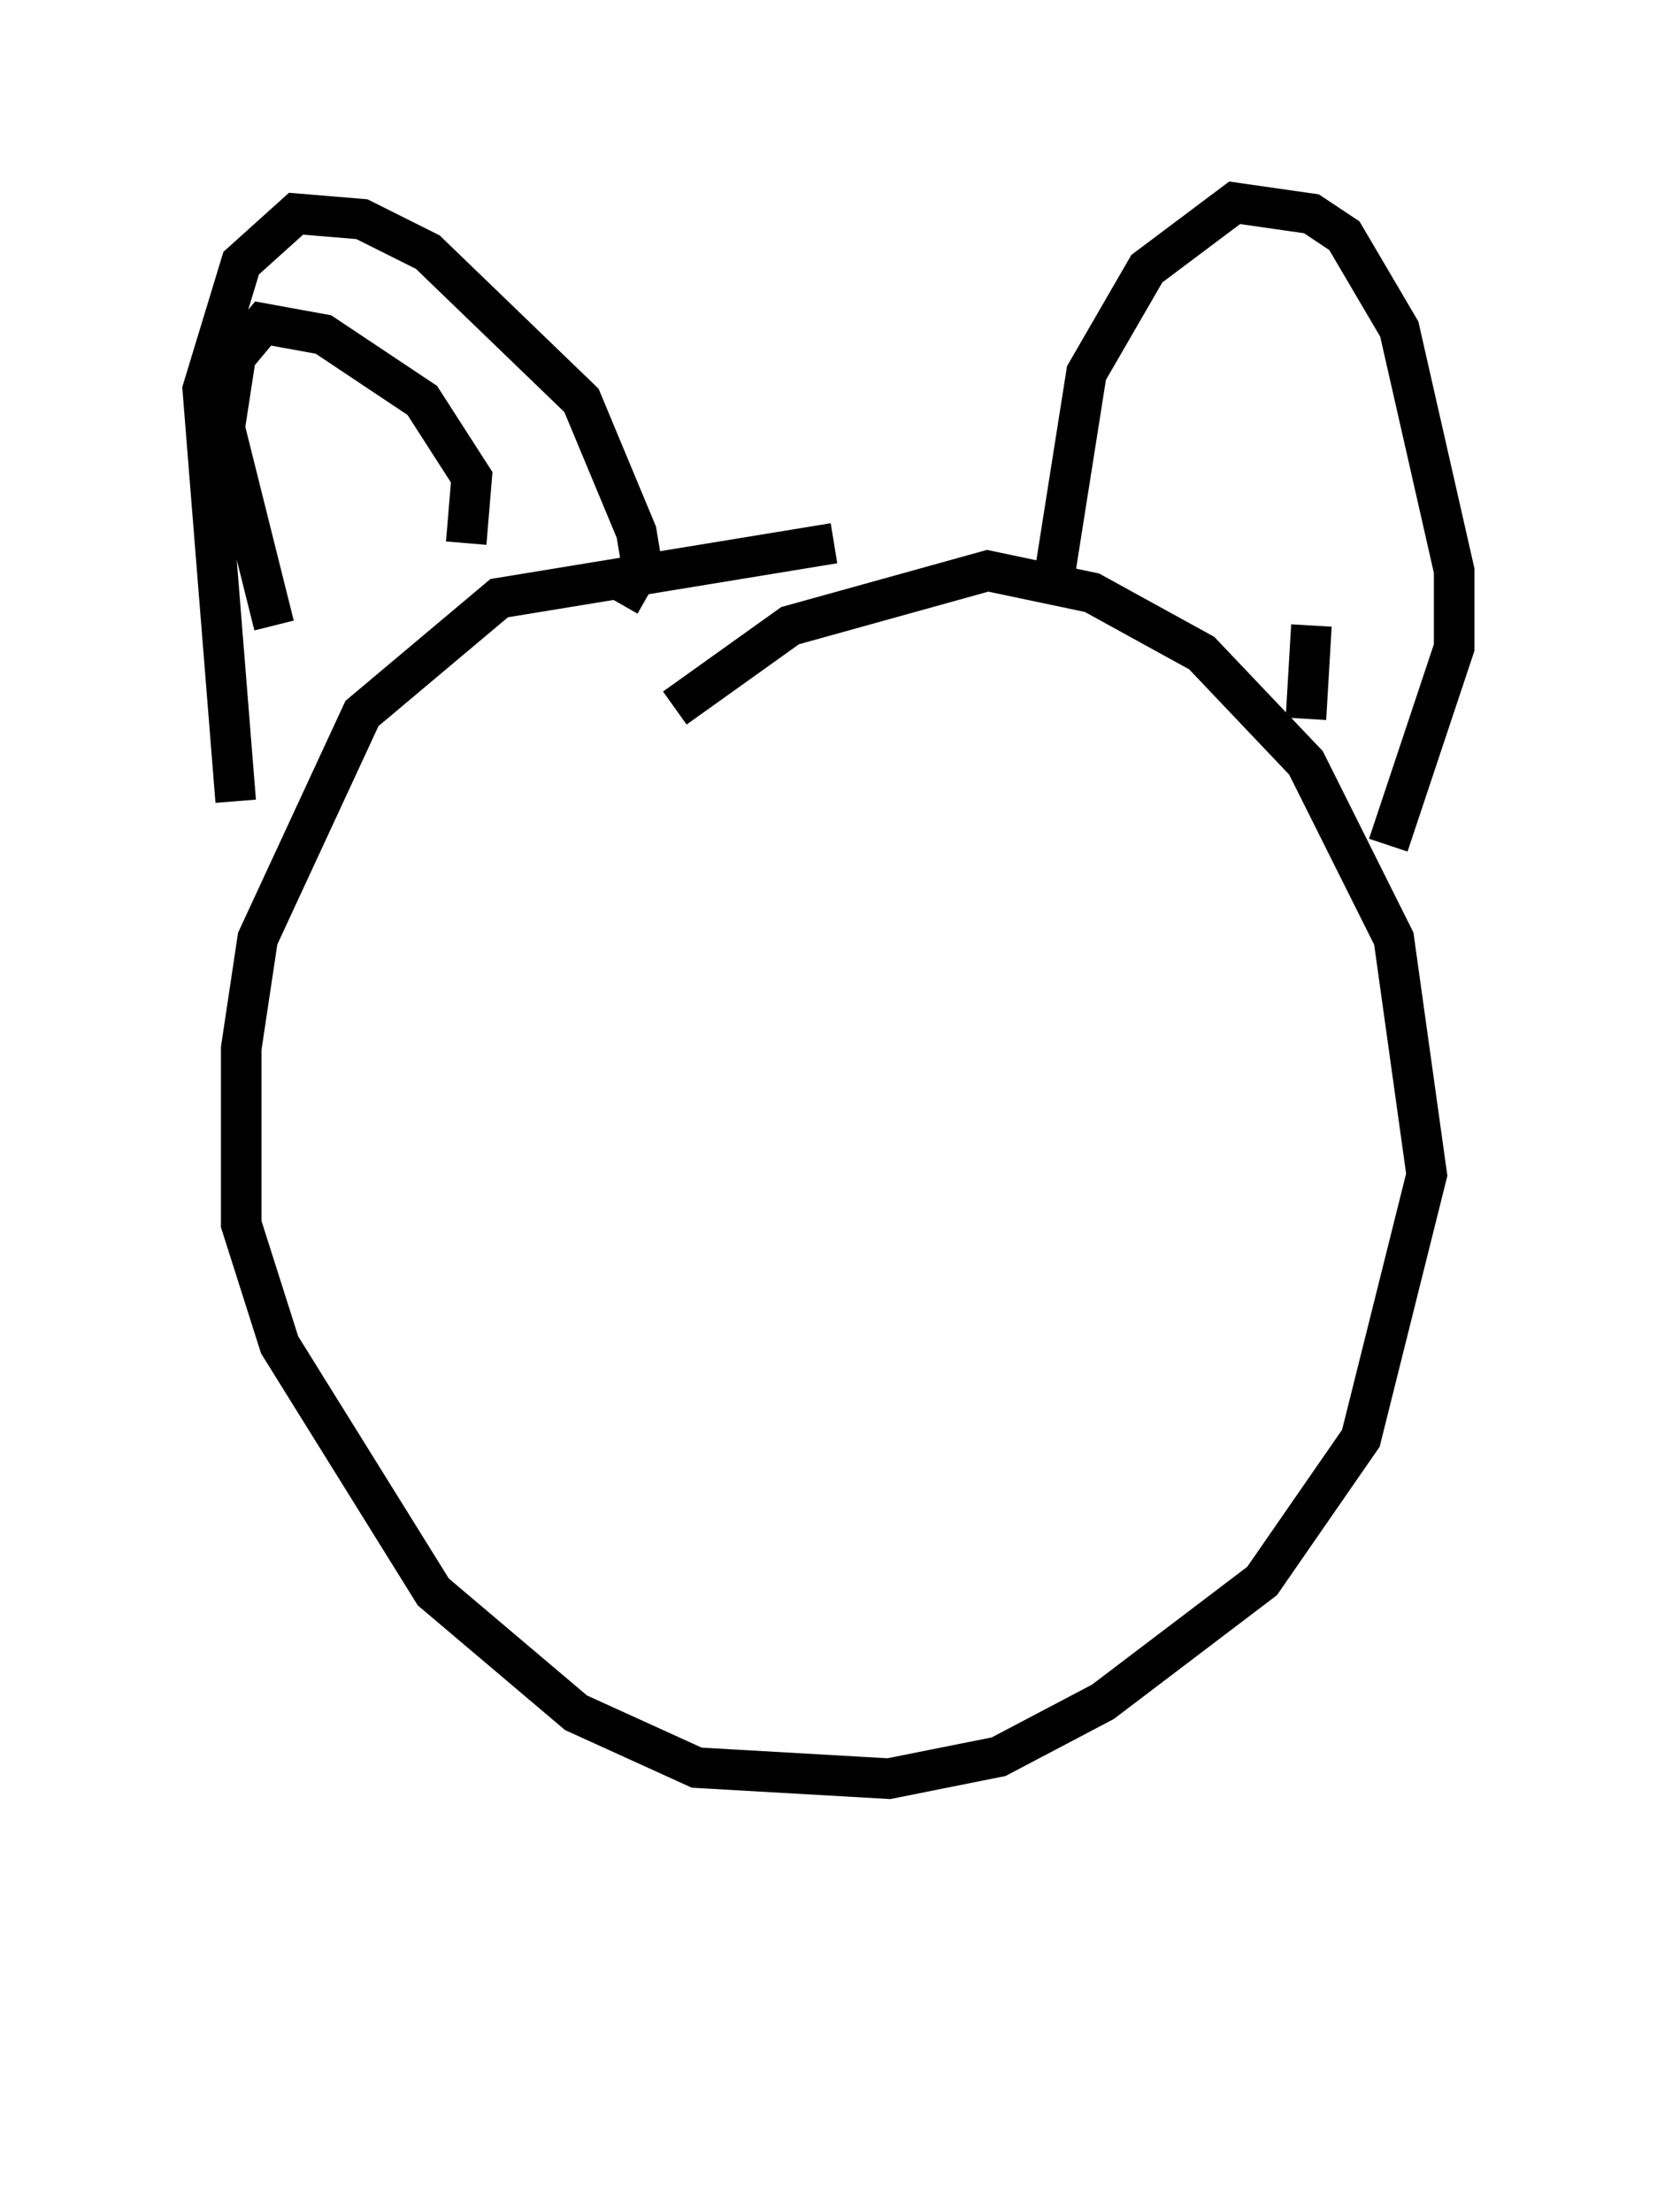<?xml version="1.0" encoding="utf-8" ?>
<svg baseProfile="full" height="54.519" version="1.1" width="40.852" xmlns="http://www.w3.org/2000/svg" xmlns:ev="http://www.w3.org/2001/xml-events" xmlns:xlink="http://www.w3.org/1999/xlink"><defs /><rect fill="white" height="54.519" width="40.852" x="0" y="0" /><path d="M20.832, 49.519 m0.0, 0.0 m-4.195, -32.07 l2.842, -2.03 4.871, -1.353 l2.571, 0.541 2.706, 1.488 l2.571, 2.706 2.165, 4.33 l0.812, 5.819 -1.624, 6.495 l-2.436, 3.518 -3.924, 2.977 l-2.571, 1.353 -2.706, 0.541 l-4.736, -0.271 -2.977, -1.353 l-3.518, -2.977 -3.789, -6.089 l-0.947, -2.977 0.0, -4.33 l0.406, -2.706 2.571, -5.548 l3.383, -2.842 8.254, -1.353 m5.413, 0.947 l0.812, -5.142 1.488, -2.571 l2.165, -1.624 1.894, 0.271 l0.812, 0.541 1.353, 2.3 l1.353, 5.954 0.0, 1.894 l-1.624, 4.871 m-18.944, -5.954 l0.541, -0.947 -0.135, -0.812 l-1.353, -3.248 -3.789, -3.654 l-1.624, -0.812 -1.624, -0.135 l-1.353, 1.218 -0.947, 3.112 l0.812, 10.149 m5.683, -6.36 l0.135, -1.624 -1.218, -1.894 l-2.436, -1.624 -1.488, -0.271 l-0.677, 0.812 -0.271, 1.759 l1.218, 4.871 m25.44, 2.3 l0.135, -2.3 " fill="none" stroke="black" stroke-width="1" /></svg>